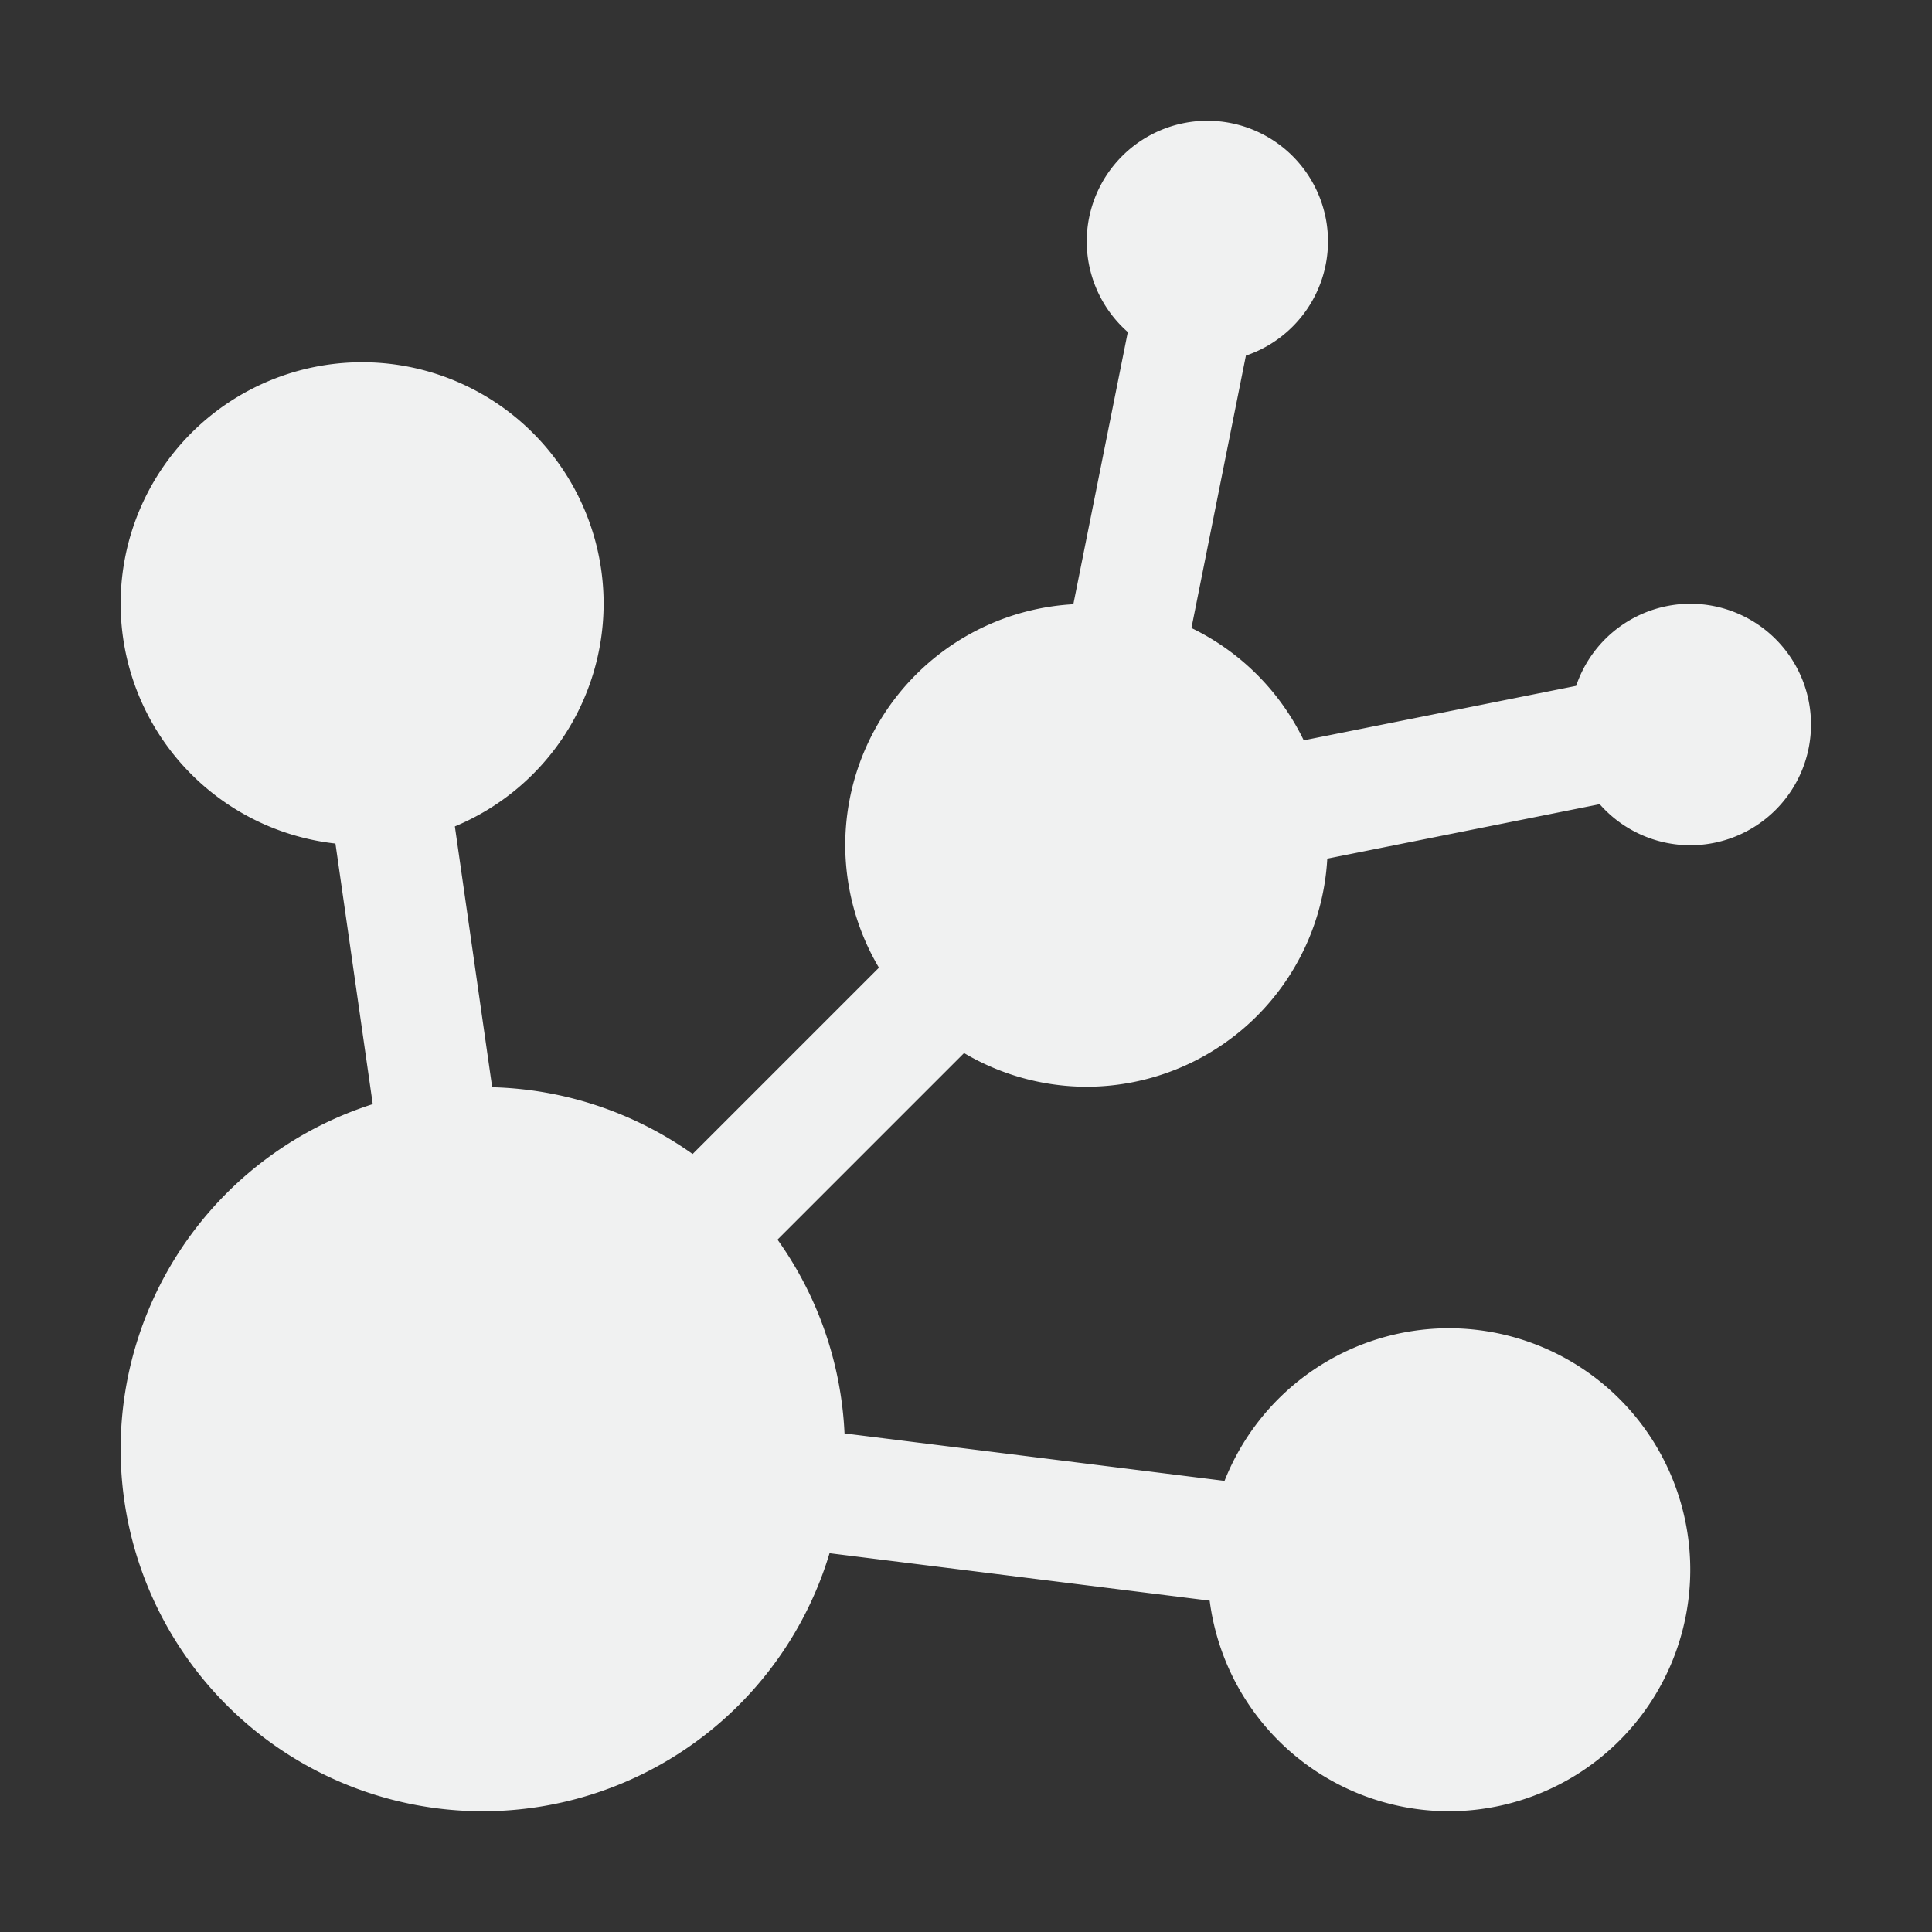 <?xml version="1.0" encoding="UTF-8"?>
<svg version="1.1" viewBox="0 0 16 16" width="256" height="256" xmlns="http://www.w3.org/2000/svg">
<rect x="0" y="0" width="16" height="16" fill="#333333" stroke="none"/>
<path d="m10 1a1 1 0 0 0-1 1 1 1 0 0 0 0.34 0.75l-0.451 2.254a2 2 0 0 0-1.889 1.996 2 2 0 0 0 0.279 1.014l-1.543 1.543a3 3 0 0 0-1.66-0.553l-0.309-2.16a2 2 0 0 0 1.232-1.844 2 2 0 0 0-2-2 2 2 0 0 0-2 2 2 2 0 0 0 1.779 1.986l0.309 2.158a3 3 0 0 0-2.088 2.856 3 3 0 0 0 3 3 3 3 0 0 0 2.871-2.137l3.148 0.393a2 2 0 0 0 1.98 1.744 2 2 0 0 0 2-2 2 2 0 0 0-2-2 2 2 0 0 0-1.857 1.264l-3.147-0.393a3 3 0 0 0-0.555-1.605l1.545-1.545a2 2 0 0 0 1.014 0.279 2 2 0 0 0 1.994-1.889l2.256-0.451a1 1 0 0 0 0.75 0.34 1 1 0 0 0 1-1 1 1 0 0 0-1-1 1 1 0 0 0-0.945 0.68l-2.256 0.451a2 2 0 0 0-0.93-0.93l0.451-2.256a1 1 0 0 0 0.68-0.945 1 1 0 0 0-1-1z" style="fill-opacity:.994;fill:#f1f2f2;paint-order:markers fill stroke"/>
</svg>
